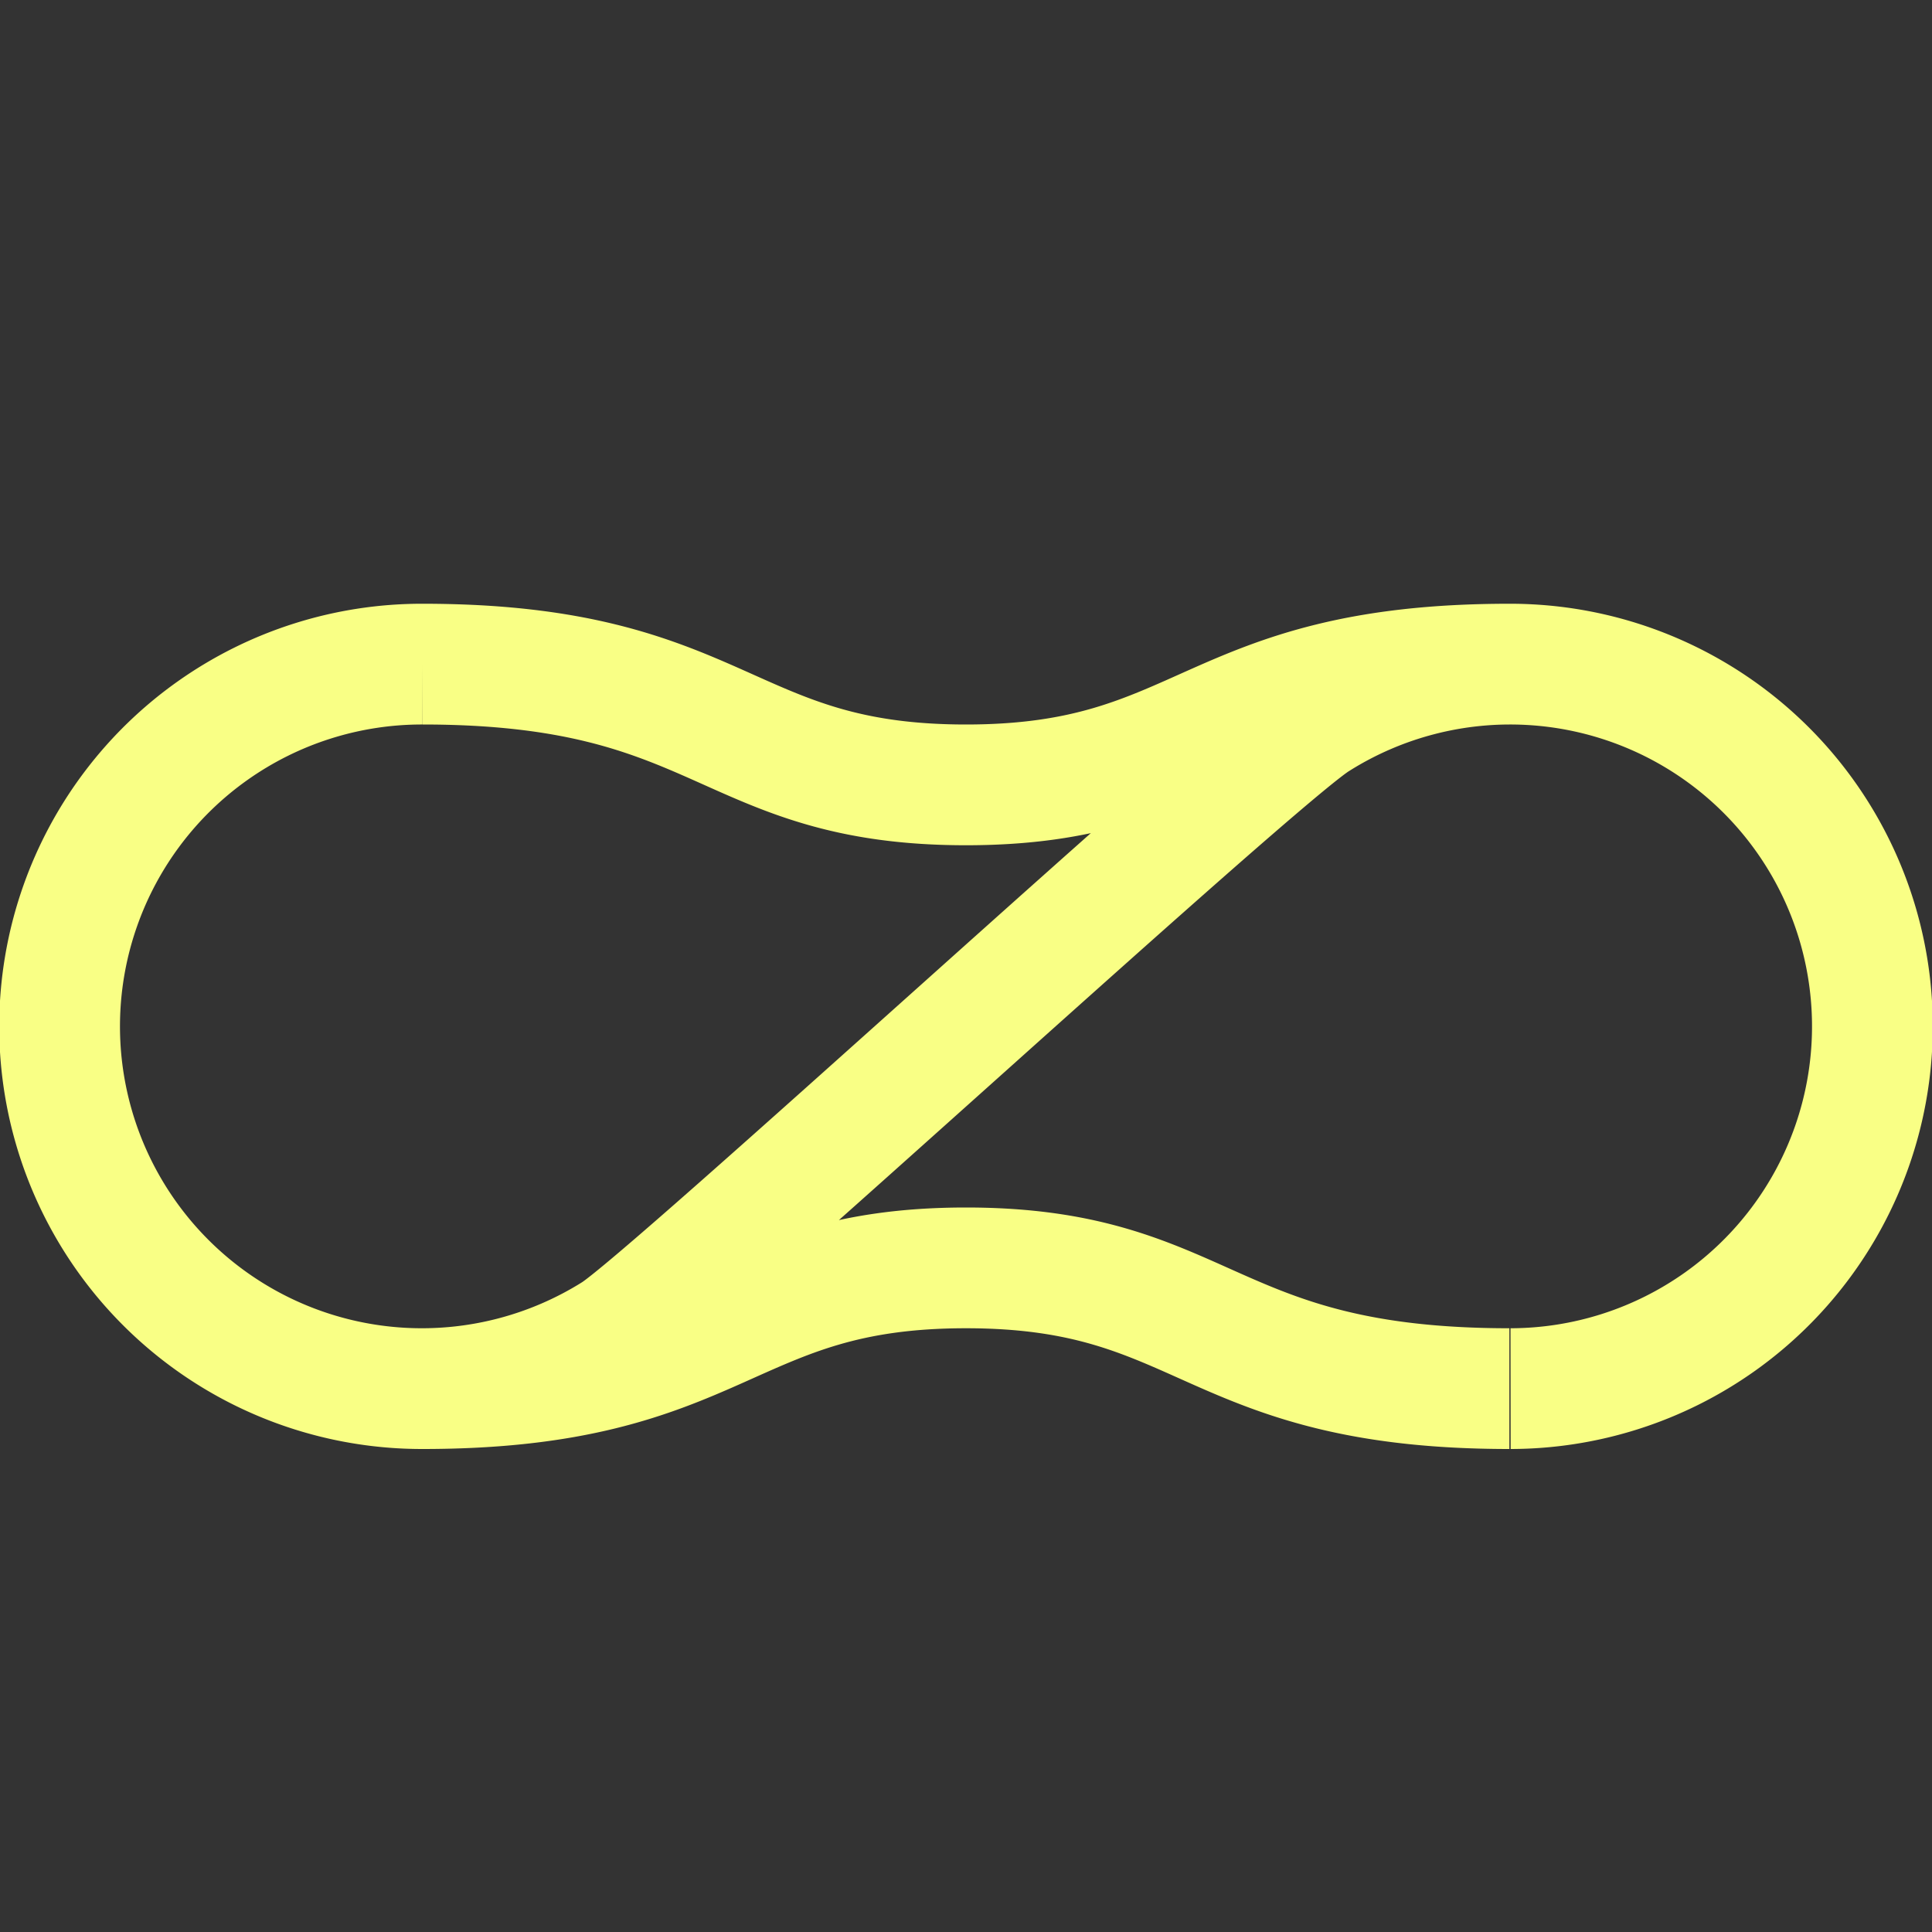 <svg xmlns="http://www.w3.org/2000/svg" width="16" height="16"><rect width="100%" height="100%" fill="#333333" stroke="none"/><path fill="none" fill-rule="evenodd" stroke="#F9FF85" d="M3.5 5.5a3 3 0 1 0 1.59 5.54c.46-.29 5.35-4.8 5.82-5.08a3 3 0 1 1 1.6 5.54m-9.01-6c2.5 0 2.5 1 4.5 1s2-1 4.5-1m-9 6c2.5 0 2.5-1 4.5-1s2 1 4.5 1"/></svg>